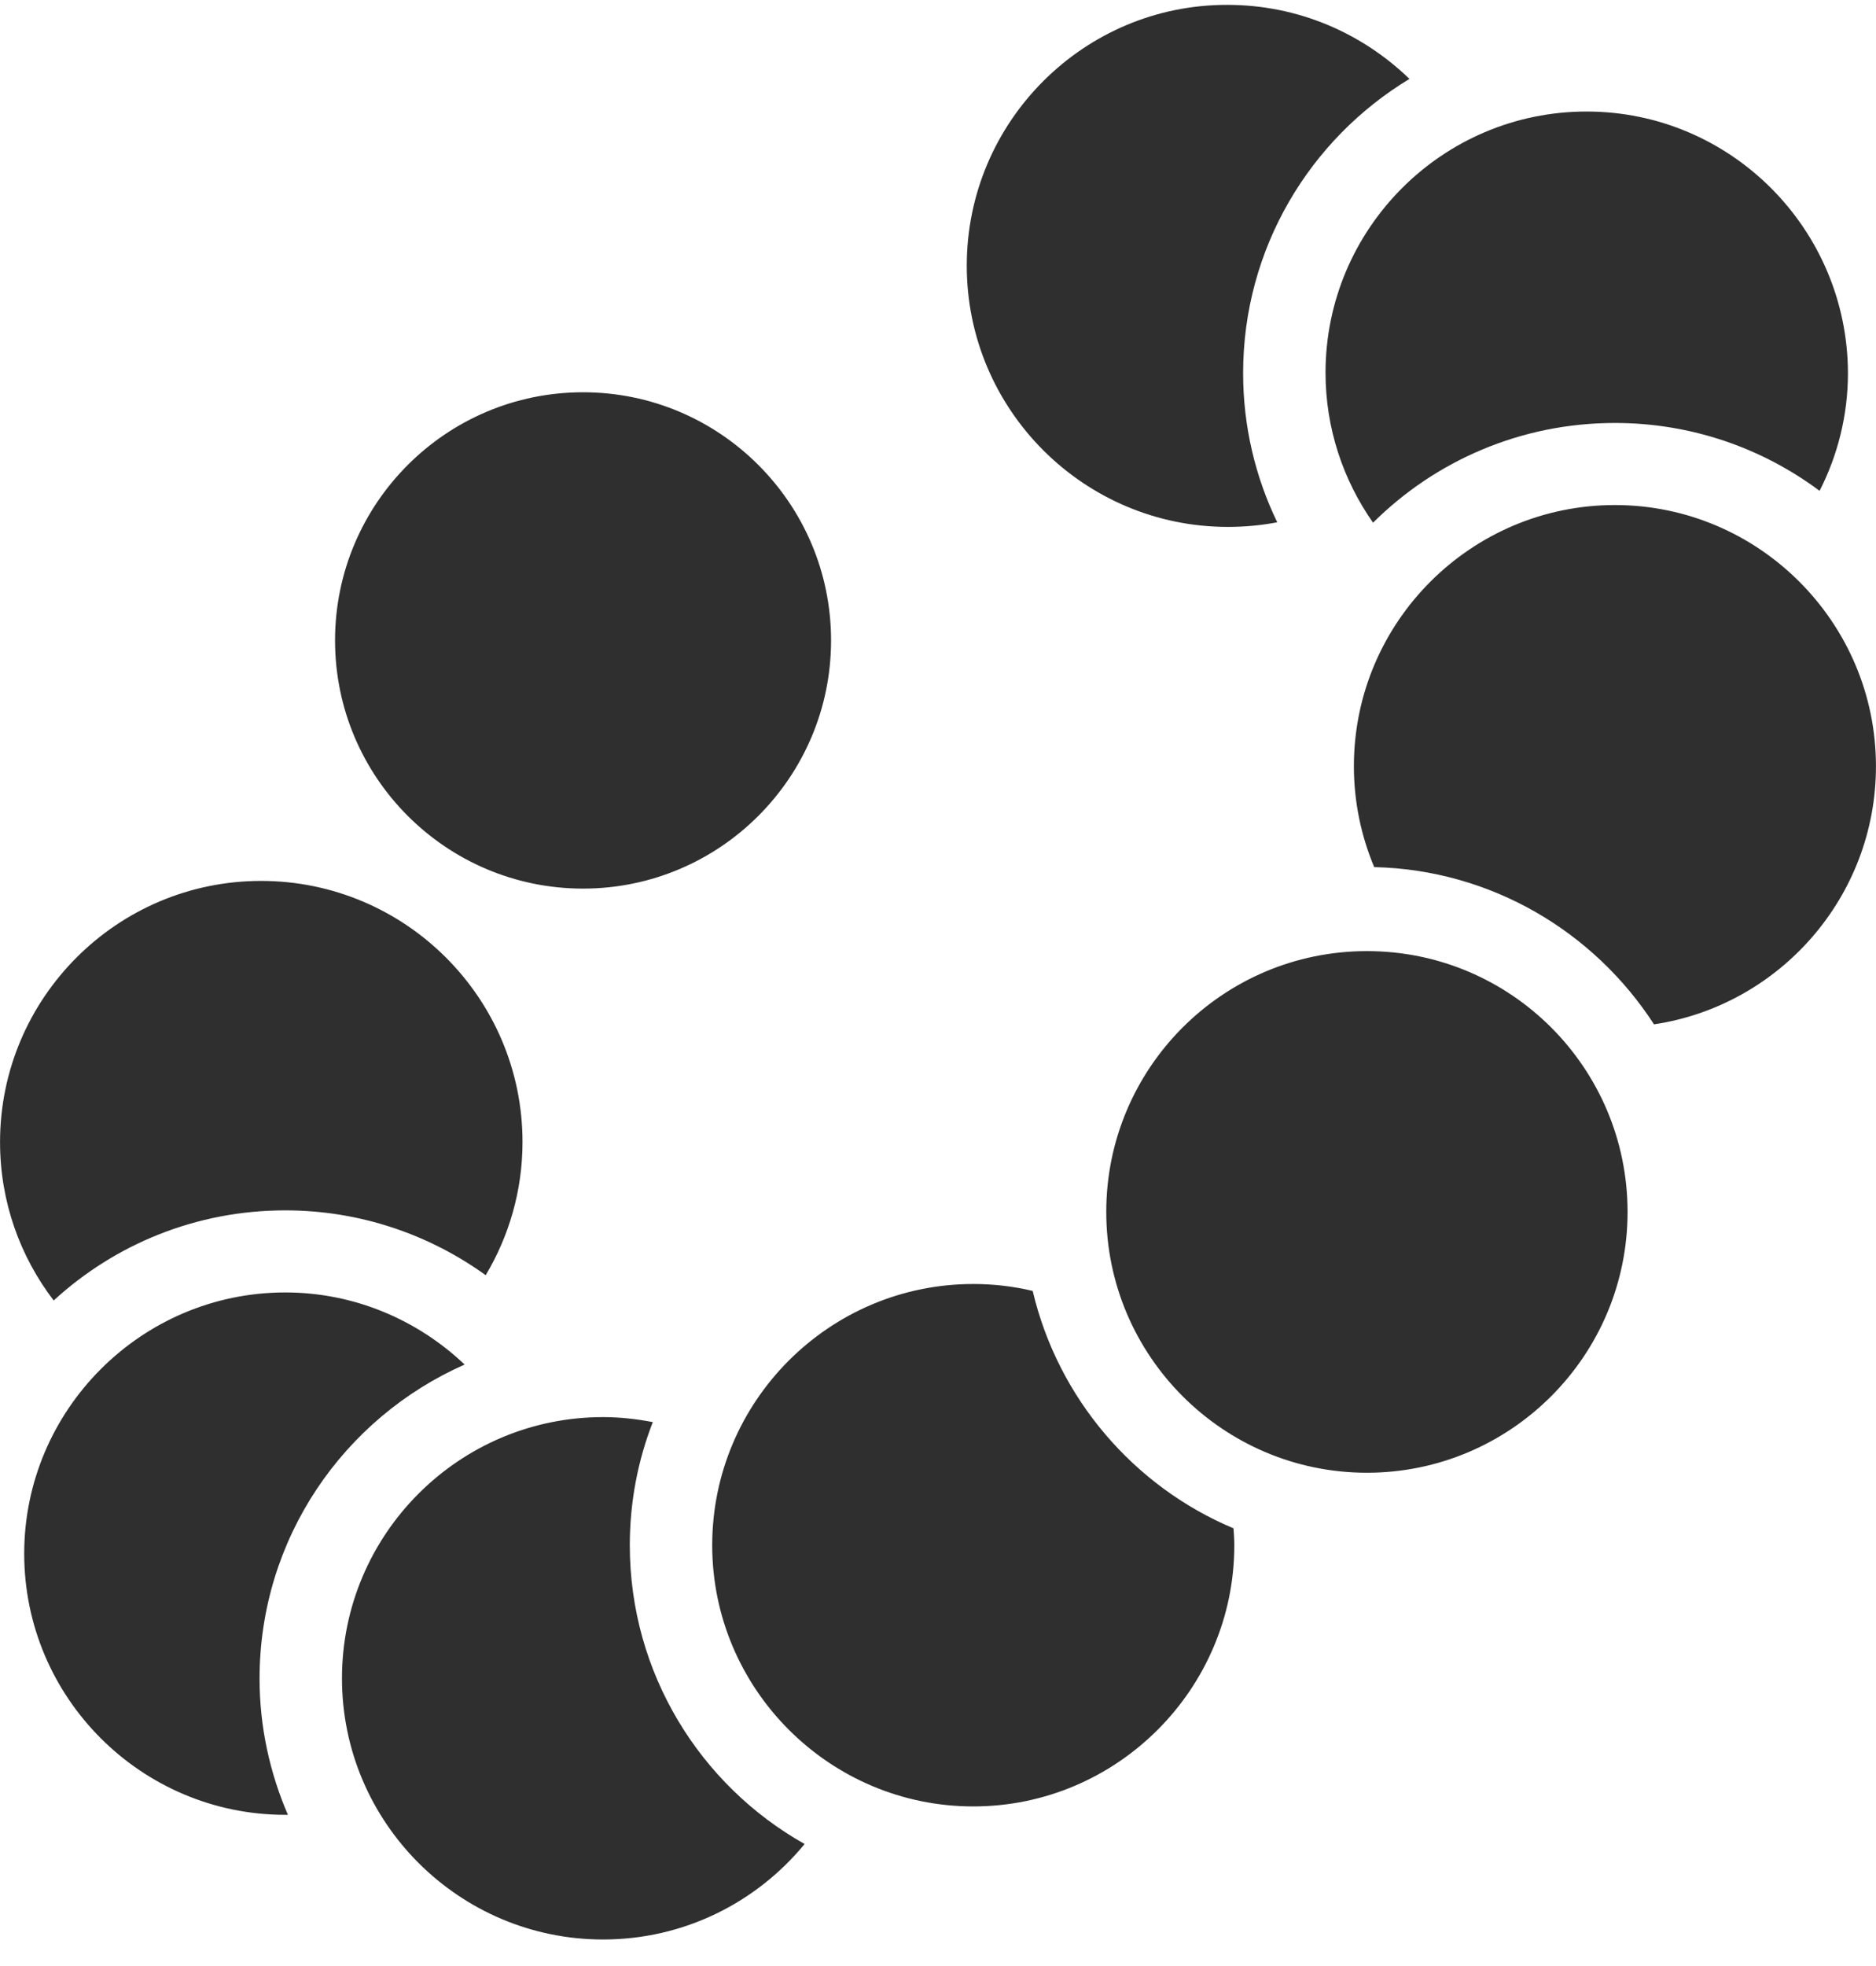 <svg width="42" height="44" viewBox="0 0 42 44" fill="none" xmlns="http://www.w3.org/2000/svg">
<g id="5f84417443f34a56664f52e2_Logo%20-%20Slite%20-%20Icon.svg" clip-path="url(#clip0_2_428)">
<path id="Vector" d="M41.999 17.148C41.999 20.075 39.837 22.505 37.03 22.925C35.691 20.857 33.392 19.466 30.766 19.406C30.474 18.711 30.311 17.947 30.311 17.148C30.311 13.921 32.937 11.303 36.155 11.303C39.373 11.303 41.999 13.929 41.999 17.148ZM35.52 2.496C32.293 2.496 29.676 5.122 29.676 8.341C29.676 9.586 30.071 10.745 30.74 11.698C32.13 10.316 34.044 9.466 36.155 9.466C37.871 9.466 39.459 10.032 40.737 10.985C41.141 10.195 41.372 9.294 41.372 8.35C41.364 5.122 38.746 2.496 35.52 2.496ZM23.12 28.891C22.691 28.788 22.244 28.736 21.79 28.736C18.563 28.736 15.945 31.363 15.945 34.582C15.945 37.801 18.571 40.428 21.79 40.428C25.008 40.428 27.634 37.801 27.634 34.582C27.634 34.453 27.625 34.333 27.616 34.204C25.385 33.269 23.686 31.294 23.12 28.891ZM14.1 34.582C14.1 33.612 14.281 32.685 14.615 31.827C14.255 31.758 13.886 31.715 13.5 31.715C10.273 31.715 7.656 34.342 7.656 37.561C7.656 40.788 10.282 43.406 13.5 43.406C15.319 43.406 16.941 42.574 18.014 41.269C15.679 39.956 14.1 37.449 14.1 34.582ZM0.542 34.771C0.542 37.998 3.168 40.616 6.386 40.616C6.403 40.616 6.429 40.616 6.446 40.616C6.042 39.681 5.811 38.651 5.811 37.569C5.811 34.428 7.699 31.732 10.402 30.539C9.355 29.544 7.939 28.925 6.386 28.925C3.168 28.925 0.542 31.552 0.542 34.771ZM5.845 19.715C2.618 19.715 0.001 22.341 0.001 25.56C0.001 26.891 0.447 28.118 1.202 29.105C2.567 27.852 4.386 27.088 6.386 27.088C8.059 27.088 9.612 27.629 10.874 28.539C11.397 27.663 11.698 26.642 11.698 25.56C11.698 22.333 9.072 19.715 5.845 19.715ZM13.053 8.779C9.99 8.779 7.501 11.268 7.501 14.333C7.501 17.397 9.99 19.887 13.053 19.887C16.117 19.887 18.606 17.397 18.606 14.333C18.606 11.268 16.117 8.779 13.053 8.779ZM30.603 21.286C27.376 21.286 24.767 23.904 24.767 27.123C24.767 30.342 27.384 32.96 30.603 32.96C33.821 32.96 36.438 30.342 36.438 27.123C36.438 23.904 33.829 21.286 30.603 21.286ZM21.644 5.946C21.644 9.174 24.27 11.792 27.488 11.792C27.865 11.792 28.234 11.758 28.595 11.689C28.105 10.676 27.831 9.543 27.831 8.35C27.831 5.56 29.324 3.114 31.555 1.766C30.5 0.745 29.067 0.109 27.479 0.109C24.27 0.101 21.644 2.719 21.644 5.946Z" fill="#2F2F30"/>
</g>
<defs>
<clipPath id="clip0_2_428">
<rect width="41.998" height="43.297" fill="white" transform="translate(0.001 0.109)"/>
</clipPath>
</defs>
</svg>

